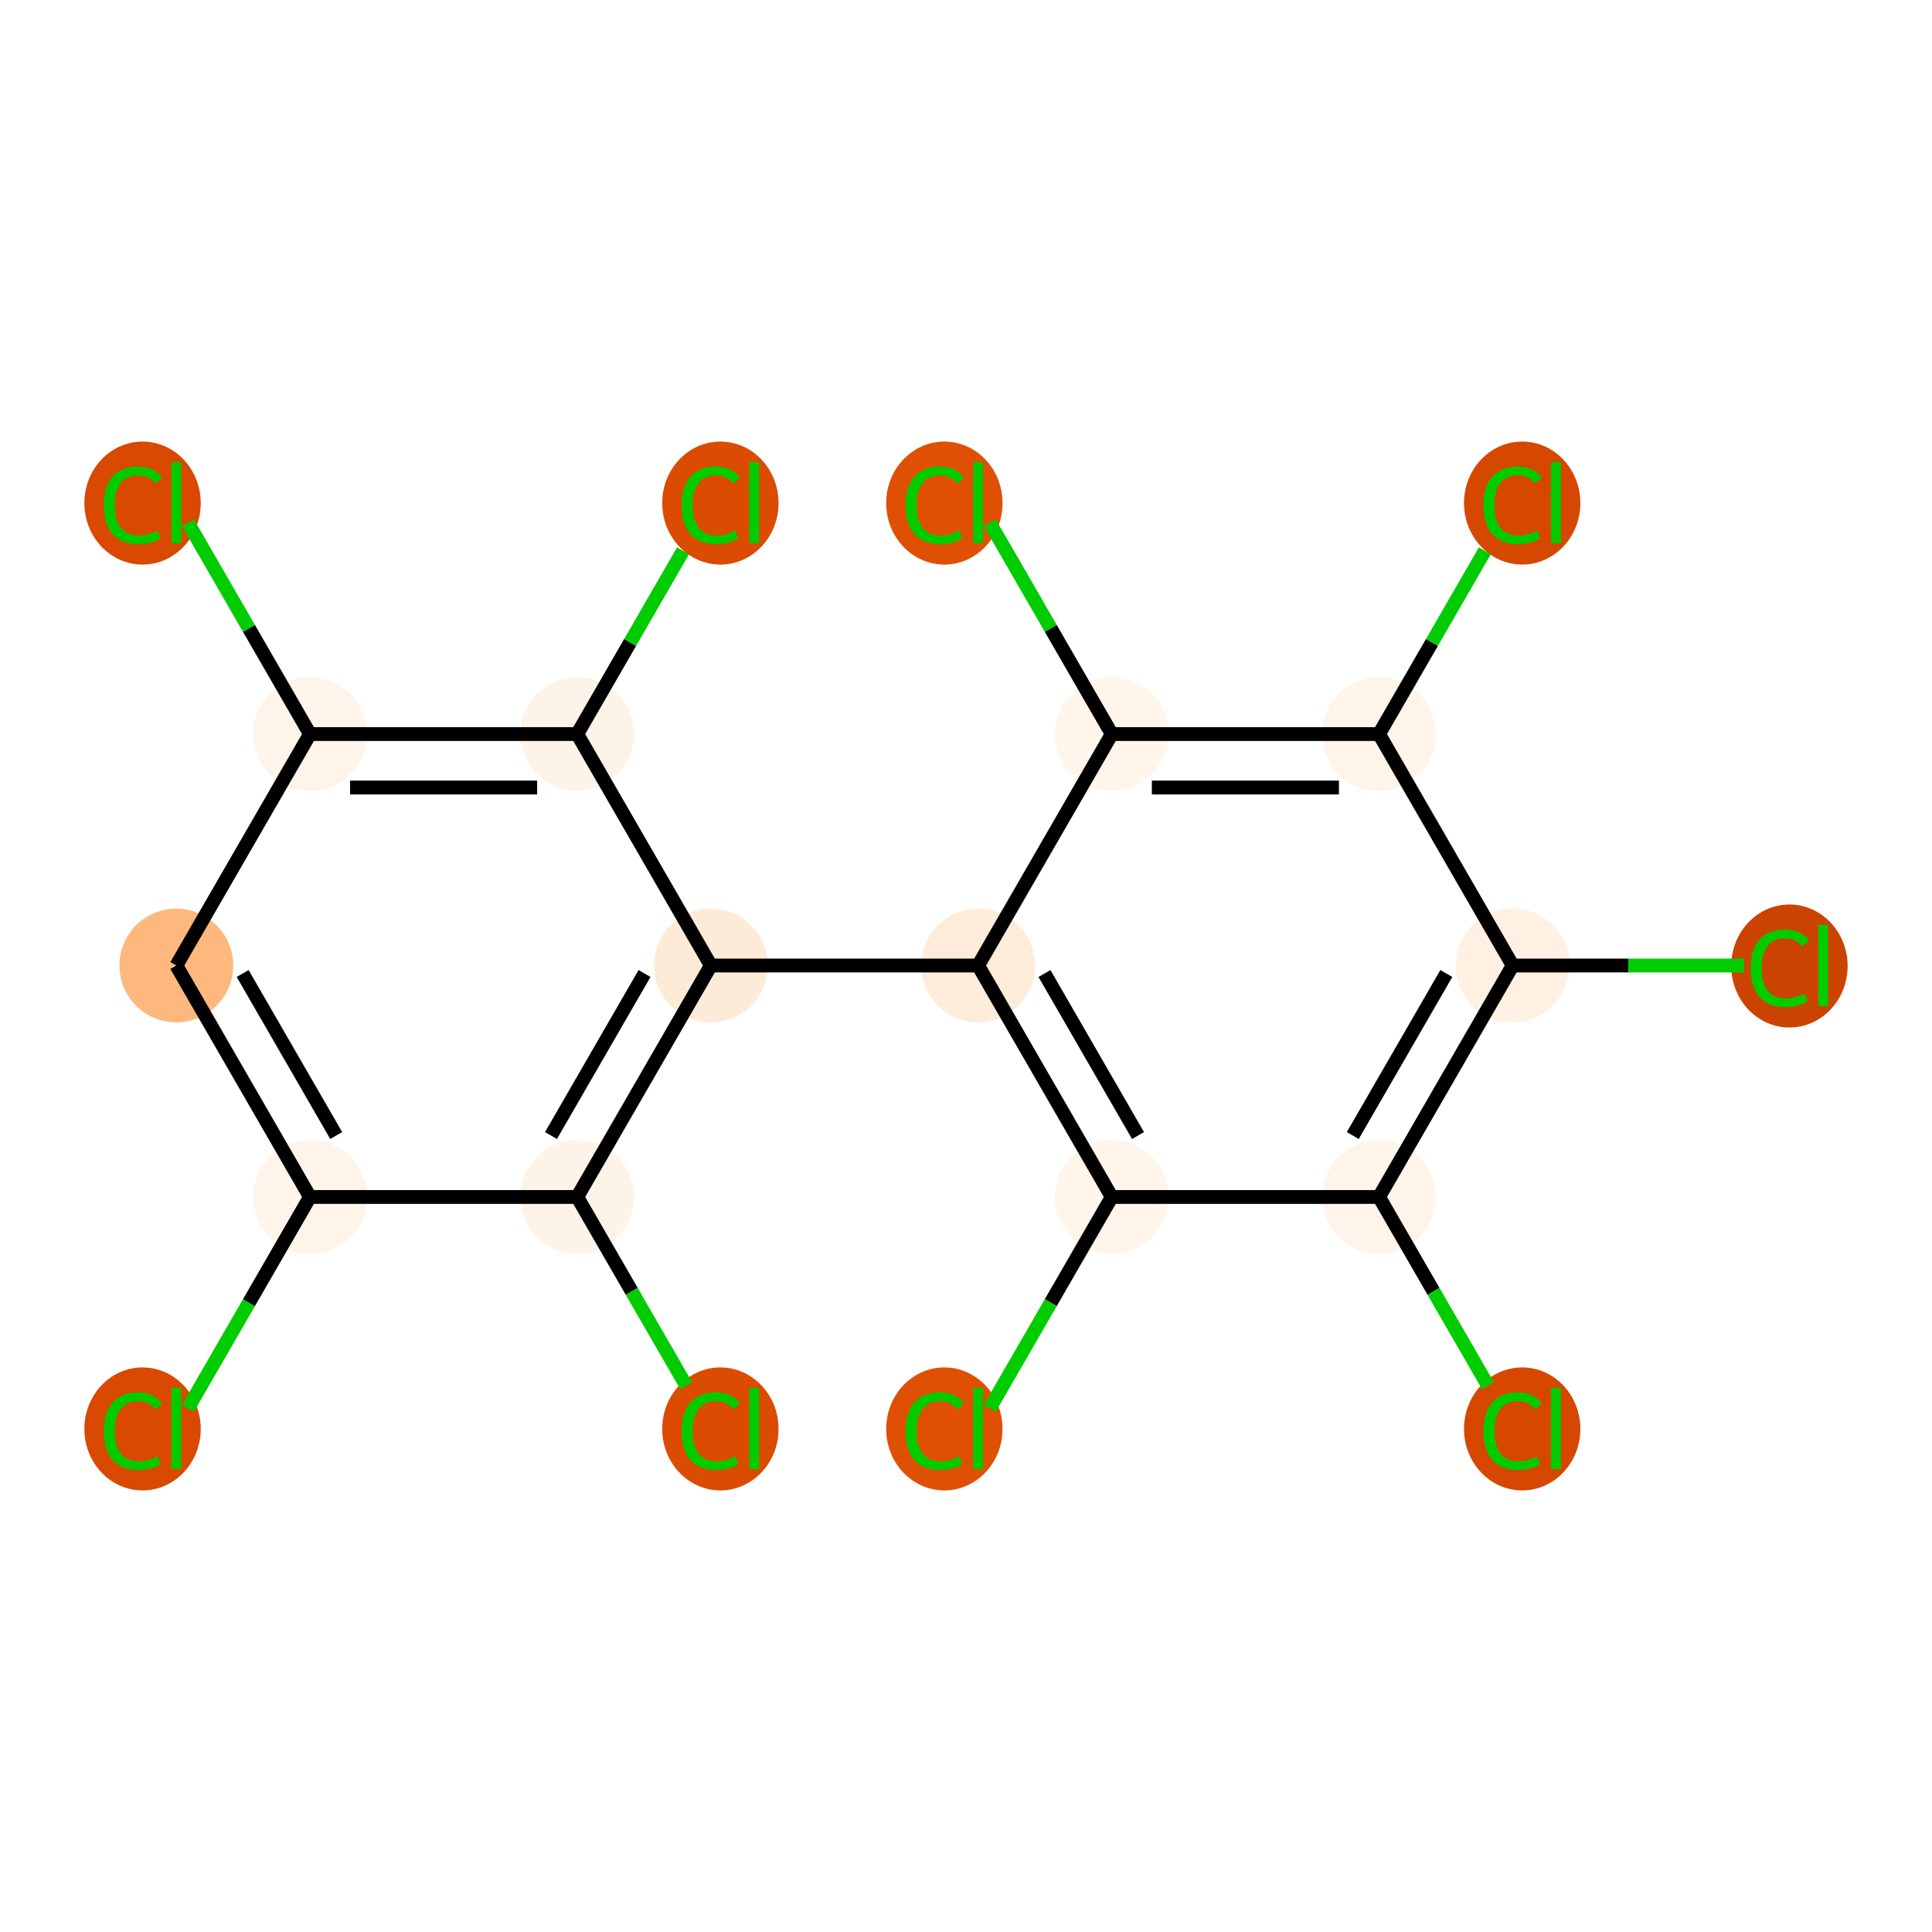 <?xml version='1.0' encoding='iso-8859-1'?>
<svg version='1.1' baseProfile='full'
              xmlns='http://www.w3.org/2000/svg'
                      xmlns:rdkit='http://www.rdkit.org/xml'
                      xmlns:xlink='http://www.w3.org/1999/xlink'
                  xml:space='preserve'
width='280px' height='280px' viewBox='0 0 280 280'>
<!-- END OF HEADER -->
<rect style='opacity:1.0;fill:#FFFFFF;stroke:none' width='280' height='280' x='0' y='0'> </rect>
<ellipse cx='20.659' cy='207.09' rx='7.932' ry='8.414'  style='fill:#D94901;fill-rule:evenodd;stroke:#D94901;stroke-width:1.0px;stroke-linecap:butt;stroke-linejoin:miter;stroke-opacity:1' />
<ellipse cx='44.922' cy='173.475' rx='7.747' ry='7.747'  style='fill:#FEF4E9;fill-rule:evenodd;stroke:#FEF4E9;stroke-width:1.0px;stroke-linecap:butt;stroke-linejoin:miter;stroke-opacity:1' />
<ellipse cx='25.555' cy='139.93' rx='7.747' ry='7.747'  style='fill:#FDB97D;fill-rule:evenodd;stroke:#FDB97D;stroke-width:1.0px;stroke-linecap:butt;stroke-linejoin:miter;stroke-opacity:1' />
<ellipse cx='44.922' cy='106.385' rx='7.747' ry='7.747'  style='fill:#FEF4E9;fill-rule:evenodd;stroke:#FEF4E9;stroke-width:1.0px;stroke-linecap:butt;stroke-linejoin:miter;stroke-opacity:1' />
<ellipse cx='20.659' cy='72.91' rx='7.932' ry='8.414'  style='fill:#D94901;fill-rule:evenodd;stroke:#D94901;stroke-width:1.0px;stroke-linecap:butt;stroke-linejoin:miter;stroke-opacity:1' />
<ellipse cx='83.657' cy='106.385' rx='7.747' ry='7.747'  style='fill:#FEF3E8;fill-rule:evenodd;stroke:#FEF3E8;stroke-width:1.0px;stroke-linecap:butt;stroke-linejoin:miter;stroke-opacity:1' />
<ellipse cx='104.403' cy='72.91' rx='7.932' ry='8.414'  style='fill:#DB4B02;fill-rule:evenodd;stroke:#DB4B02;stroke-width:1.0px;stroke-linecap:butt;stroke-linejoin:miter;stroke-opacity:1' />
<ellipse cx='103.024' cy='139.93' rx='7.747' ry='7.747'  style='fill:#FEEBD7;fill-rule:evenodd;stroke:#FEEBD7;stroke-width:1.0px;stroke-linecap:butt;stroke-linejoin:miter;stroke-opacity:1' />
<ellipse cx='141.759' cy='139.93' rx='7.747' ry='7.747'  style='fill:#FEECDA;fill-rule:evenodd;stroke:#FEECDA;stroke-width:1.0px;stroke-linecap:butt;stroke-linejoin:miter;stroke-opacity:1' />
<ellipse cx='161.126' cy='173.475' rx='7.747' ry='7.747'  style='fill:#FFF5EB;fill-rule:evenodd;stroke:#FFF5EB;stroke-width:1.0px;stroke-linecap:butt;stroke-linejoin:miter;stroke-opacity:1' />
<ellipse cx='136.863' cy='207.09' rx='7.932' ry='8.414'  style='fill:#DF5005;fill-rule:evenodd;stroke:#DF5005;stroke-width:1.0px;stroke-linecap:butt;stroke-linejoin:miter;stroke-opacity:1' />
<ellipse cx='199.86' cy='173.475' rx='7.747' ry='7.747'  style='fill:#FEF4EA;fill-rule:evenodd;stroke:#FEF4EA;stroke-width:1.0px;stroke-linecap:butt;stroke-linejoin:miter;stroke-opacity:1' />
<ellipse cx='220.606' cy='207.09' rx='7.932' ry='8.414'  style='fill:#D64701;fill-rule:evenodd;stroke:#D64701;stroke-width:1.0px;stroke-linecap:butt;stroke-linejoin:miter;stroke-opacity:1' />
<ellipse cx='219.227' cy='139.93' rx='7.747' ry='7.747'  style='fill:#FEF1E4;fill-rule:evenodd;stroke:#FEF1E4;stroke-width:1.0px;stroke-linecap:butt;stroke-linejoin:miter;stroke-opacity:1' />
<ellipse cx='259.341' cy='140' rx='7.932' ry='8.414'  style='fill:#CB4301;fill-rule:evenodd;stroke:#CB4301;stroke-width:1.0px;stroke-linecap:butt;stroke-linejoin:miter;stroke-opacity:1' />
<ellipse cx='199.86' cy='106.385' rx='7.747' ry='7.747'  style='fill:#FEF4EA;fill-rule:evenodd;stroke:#FEF4EA;stroke-width:1.0px;stroke-linecap:butt;stroke-linejoin:miter;stroke-opacity:1' />
<ellipse cx='220.606' cy='72.91' rx='7.932' ry='8.414'  style='fill:#D64701;fill-rule:evenodd;stroke:#D64701;stroke-width:1.0px;stroke-linecap:butt;stroke-linejoin:miter;stroke-opacity:1' />
<ellipse cx='161.126' cy='106.385' rx='7.747' ry='7.747'  style='fill:#FFF5EB;fill-rule:evenodd;stroke:#FFF5EB;stroke-width:1.0px;stroke-linecap:butt;stroke-linejoin:miter;stroke-opacity:1' />
<ellipse cx='136.863' cy='72.91' rx='7.932' ry='8.414'  style='fill:#DF5005;fill-rule:evenodd;stroke:#DF5005;stroke-width:1.0px;stroke-linecap:butt;stroke-linejoin:miter;stroke-opacity:1' />
<ellipse cx='83.657' cy='173.475' rx='7.747' ry='7.747'  style='fill:#FEF3E8;fill-rule:evenodd;stroke:#FEF3E8;stroke-width:1.0px;stroke-linecap:butt;stroke-linejoin:miter;stroke-opacity:1' />
<ellipse cx='104.403' cy='207.09' rx='7.932' ry='8.414'  style='fill:#DB4B02;fill-rule:evenodd;stroke:#DB4B02;stroke-width:1.0px;stroke-linecap:butt;stroke-linejoin:miter;stroke-opacity:1' />
<path class='bond-0 atom-0 atom-1' d='M 27.236,204.109 L 36.079,188.792' style='fill:none;fill-rule:evenodd;stroke:#00CC00;stroke-width:2.0px;stroke-linecap:butt;stroke-linejoin:miter;stroke-opacity:1' />
<path class='bond-0 atom-0 atom-1' d='M 36.079,188.792 L 44.922,173.475' style='fill:none;fill-rule:evenodd;stroke:#000000;stroke-width:2.0px;stroke-linecap:butt;stroke-linejoin:miter;stroke-opacity:1' />
<path class='bond-1 atom-1 atom-2' d='M 44.922,173.475 L 25.555,139.93' style='fill:none;fill-rule:evenodd;stroke:#000000;stroke-width:2.0px;stroke-linecap:butt;stroke-linejoin:miter;stroke-opacity:1' />
<path class='bond-1 atom-1 atom-2' d='M 48.726,164.57 L 35.169,141.089' style='fill:none;fill-rule:evenodd;stroke:#000000;stroke-width:2.0px;stroke-linecap:butt;stroke-linejoin:miter;stroke-opacity:1' />
<path class='bond-20 atom-19 atom-1' d='M 83.657,173.475 L 44.922,173.475' style='fill:none;fill-rule:evenodd;stroke:#000000;stroke-width:2.0px;stroke-linecap:butt;stroke-linejoin:miter;stroke-opacity:1' />
<path class='bond-2 atom-2 atom-3' d='M 25.555,139.93 L 44.922,106.385' style='fill:none;fill-rule:evenodd;stroke:#000000;stroke-width:2.0px;stroke-linecap:butt;stroke-linejoin:miter;stroke-opacity:1' />
<path class='bond-3 atom-3 atom-4' d='M 44.922,106.385 L 36.079,91.069' style='fill:none;fill-rule:evenodd;stroke:#000000;stroke-width:2.0px;stroke-linecap:butt;stroke-linejoin:miter;stroke-opacity:1' />
<path class='bond-3 atom-3 atom-4' d='M 36.079,91.069 L 27.236,75.752' style='fill:none;fill-rule:evenodd;stroke:#00CC00;stroke-width:2.0px;stroke-linecap:butt;stroke-linejoin:miter;stroke-opacity:1' />
<path class='bond-4 atom-3 atom-5' d='M 44.922,106.385 L 83.657,106.385' style='fill:none;fill-rule:evenodd;stroke:#000000;stroke-width:2.0px;stroke-linecap:butt;stroke-linejoin:miter;stroke-opacity:1' />
<path class='bond-4 atom-3 atom-5' d='M 50.733,114.132 L 77.847,114.132' style='fill:none;fill-rule:evenodd;stroke:#000000;stroke-width:2.0px;stroke-linecap:butt;stroke-linejoin:miter;stroke-opacity:1' />
<path class='bond-5 atom-5 atom-6' d='M 83.657,106.385 L 91.323,93.107' style='fill:none;fill-rule:evenodd;stroke:#000000;stroke-width:2.0px;stroke-linecap:butt;stroke-linejoin:miter;stroke-opacity:1' />
<path class='bond-5 atom-5 atom-6' d='M 91.323,93.107 L 98.99,79.828' style='fill:none;fill-rule:evenodd;stroke:#00CC00;stroke-width:2.0px;stroke-linecap:butt;stroke-linejoin:miter;stroke-opacity:1' />
<path class='bond-6 atom-5 atom-7' d='M 83.657,106.385 L 103.024,139.93' style='fill:none;fill-rule:evenodd;stroke:#000000;stroke-width:2.0px;stroke-linecap:butt;stroke-linejoin:miter;stroke-opacity:1' />
<path class='bond-7 atom-7 atom-8' d='M 103.024,139.93 L 141.759,139.93' style='fill:none;fill-rule:evenodd;stroke:#000000;stroke-width:2.0px;stroke-linecap:butt;stroke-linejoin:miter;stroke-opacity:1' />
<path class='bond-18 atom-7 atom-19' d='M 103.024,139.93 L 83.657,173.475' style='fill:none;fill-rule:evenodd;stroke:#000000;stroke-width:2.0px;stroke-linecap:butt;stroke-linejoin:miter;stroke-opacity:1' />
<path class='bond-18 atom-7 atom-19' d='M 93.41,141.089 L 79.853,164.57' style='fill:none;fill-rule:evenodd;stroke:#000000;stroke-width:2.0px;stroke-linecap:butt;stroke-linejoin:miter;stroke-opacity:1' />
<path class='bond-8 atom-8 atom-9' d='M 141.759,139.93 L 161.126,173.475' style='fill:none;fill-rule:evenodd;stroke:#000000;stroke-width:2.0px;stroke-linecap:butt;stroke-linejoin:miter;stroke-opacity:1' />
<path class='bond-8 atom-8 atom-9' d='M 151.373,141.089 L 164.93,164.57' style='fill:none;fill-rule:evenodd;stroke:#000000;stroke-width:2.0px;stroke-linecap:butt;stroke-linejoin:miter;stroke-opacity:1' />
<path class='bond-21 atom-17 atom-8' d='M 161.126,106.385 L 141.759,139.93' style='fill:none;fill-rule:evenodd;stroke:#000000;stroke-width:2.0px;stroke-linecap:butt;stroke-linejoin:miter;stroke-opacity:1' />
<path class='bond-9 atom-9 atom-10' d='M 161.126,173.475 L 152.283,188.792' style='fill:none;fill-rule:evenodd;stroke:#000000;stroke-width:2.0px;stroke-linecap:butt;stroke-linejoin:miter;stroke-opacity:1' />
<path class='bond-9 atom-9 atom-10' d='M 152.283,188.792 L 143.44,204.109' style='fill:none;fill-rule:evenodd;stroke:#00CC00;stroke-width:2.0px;stroke-linecap:butt;stroke-linejoin:miter;stroke-opacity:1' />
<path class='bond-10 atom-9 atom-11' d='M 161.126,173.475 L 199.86,173.475' style='fill:none;fill-rule:evenodd;stroke:#000000;stroke-width:2.0px;stroke-linecap:butt;stroke-linejoin:miter;stroke-opacity:1' />
<path class='bond-11 atom-11 atom-12' d='M 199.86,173.475 L 207.759,187.157' style='fill:none;fill-rule:evenodd;stroke:#000000;stroke-width:2.0px;stroke-linecap:butt;stroke-linejoin:miter;stroke-opacity:1' />
<path class='bond-11 atom-11 atom-12' d='M 207.759,187.157 L 215.658,200.838' style='fill:none;fill-rule:evenodd;stroke:#00CC00;stroke-width:2.0px;stroke-linecap:butt;stroke-linejoin:miter;stroke-opacity:1' />
<path class='bond-12 atom-11 atom-13' d='M 199.86,173.475 L 219.227,139.93' style='fill:none;fill-rule:evenodd;stroke:#000000;stroke-width:2.0px;stroke-linecap:butt;stroke-linejoin:miter;stroke-opacity:1' />
<path class='bond-12 atom-11 atom-13' d='M 196.056,164.57 L 209.613,141.089' style='fill:none;fill-rule:evenodd;stroke:#000000;stroke-width:2.0px;stroke-linecap:butt;stroke-linejoin:miter;stroke-opacity:1' />
<path class='bond-13 atom-13 atom-14' d='M 219.227,139.93 L 235.996,139.93' style='fill:none;fill-rule:evenodd;stroke:#000000;stroke-width:2.0px;stroke-linecap:butt;stroke-linejoin:miter;stroke-opacity:1' />
<path class='bond-13 atom-13 atom-14' d='M 235.996,139.93 L 252.764,139.93' style='fill:none;fill-rule:evenodd;stroke:#00CC00;stroke-width:2.0px;stroke-linecap:butt;stroke-linejoin:miter;stroke-opacity:1' />
<path class='bond-14 atom-13 atom-15' d='M 219.227,139.93 L 199.86,106.385' style='fill:none;fill-rule:evenodd;stroke:#000000;stroke-width:2.0px;stroke-linecap:butt;stroke-linejoin:miter;stroke-opacity:1' />
<path class='bond-15 atom-15 atom-16' d='M 199.86,106.385 L 207.527,93.107' style='fill:none;fill-rule:evenodd;stroke:#000000;stroke-width:2.0px;stroke-linecap:butt;stroke-linejoin:miter;stroke-opacity:1' />
<path class='bond-15 atom-15 atom-16' d='M 207.527,93.107 L 215.193,79.828' style='fill:none;fill-rule:evenodd;stroke:#00CC00;stroke-width:2.0px;stroke-linecap:butt;stroke-linejoin:miter;stroke-opacity:1' />
<path class='bond-16 atom-15 atom-17' d='M 199.86,106.385 L 161.126,106.385' style='fill:none;fill-rule:evenodd;stroke:#000000;stroke-width:2.0px;stroke-linecap:butt;stroke-linejoin:miter;stroke-opacity:1' />
<path class='bond-16 atom-15 atom-17' d='M 194.05,114.132 L 166.936,114.132' style='fill:none;fill-rule:evenodd;stroke:#000000;stroke-width:2.0px;stroke-linecap:butt;stroke-linejoin:miter;stroke-opacity:1' />
<path class='bond-17 atom-17 atom-18' d='M 161.126,106.385 L 152.283,91.069' style='fill:none;fill-rule:evenodd;stroke:#000000;stroke-width:2.0px;stroke-linecap:butt;stroke-linejoin:miter;stroke-opacity:1' />
<path class='bond-17 atom-17 atom-18' d='M 152.283,91.069 L 143.44,75.752' style='fill:none;fill-rule:evenodd;stroke:#00CC00;stroke-width:2.0px;stroke-linecap:butt;stroke-linejoin:miter;stroke-opacity:1' />
<path class='bond-19 atom-19 atom-20' d='M 83.657,173.475 L 91.556,187.157' style='fill:none;fill-rule:evenodd;stroke:#000000;stroke-width:2.0px;stroke-linecap:butt;stroke-linejoin:miter;stroke-opacity:1' />
<path class='bond-19 atom-19 atom-20' d='M 91.556,187.157 L 99.455,200.838' style='fill:none;fill-rule:evenodd;stroke:#00CC00;stroke-width:2.0px;stroke-linecap:butt;stroke-linejoin:miter;stroke-opacity:1' />
<path  class='atom-0' d='M 15.05 207.4
Q 15.05 204.673, 16.321 203.248
Q 17.607 201.807, 20.04 201.807
Q 22.302 201.807, 23.51 203.402
L 22.488 204.239
Q 21.604 203.077, 20.04 203.077
Q 18.382 203.077, 17.498 204.193
Q 16.631 205.293, 16.631 207.4
Q 16.631 209.569, 17.529 210.685
Q 18.444 211.8, 20.21 211.8
Q 21.418 211.8, 22.828 211.072
L 23.262 212.234
Q 22.689 212.606, 21.821 212.823
Q 20.954 213.04, 19.993 213.04
Q 17.607 213.04, 16.321 211.583
Q 15.05 210.127, 15.05 207.4
' fill='#00CC00'/>
<path  class='atom-0' d='M 24.843 201.14
L 26.268 201.14
L 26.268 212.9
L 24.843 212.9
L 24.843 201.14
' fill='#00CC00'/>
<path  class='atom-4' d='M 15.05 73.22
Q 15.05 70.493, 16.321 69.068
Q 17.607 67.627, 20.04 67.627
Q 22.302 67.627, 23.51 69.222
L 22.488 70.059
Q 21.604 68.897, 20.04 68.897
Q 18.382 68.897, 17.498 70.013
Q 16.631 71.113, 16.631 73.22
Q 16.631 75.389, 17.529 76.505
Q 18.444 77.62, 20.21 77.62
Q 21.418 77.62, 22.828 76.892
L 23.262 78.054
Q 22.689 78.426, 21.821 78.643
Q 20.954 78.86, 19.993 78.86
Q 17.607 78.86, 16.321 77.403
Q 15.05 75.947, 15.05 73.22
' fill='#00CC00'/>
<path  class='atom-4' d='M 24.843 66.96
L 26.268 66.96
L 26.268 78.72
L 24.843 78.72
L 24.843 66.96
' fill='#00CC00'/>
<path  class='atom-6' d='M 98.794 73.22
Q 98.794 70.493, 100.065 69.068
Q 101.351 67.627, 103.783 67.627
Q 106.045 67.627, 107.254 69.222
L 106.231 70.059
Q 105.348 68.897, 103.783 68.897
Q 102.125 68.897, 101.242 70.013
Q 100.375 71.113, 100.375 73.22
Q 100.375 75.389, 101.273 76.505
Q 102.187 77.62, 103.954 77.62
Q 105.162 77.62, 106.572 76.892
L 107.006 78.054
Q 106.433 78.426, 105.565 78.643
Q 104.697 78.86, 103.737 78.86
Q 101.351 78.86, 100.065 77.403
Q 98.794 75.947, 98.794 73.22
' fill='#00CC00'/>
<path  class='atom-6' d='M 108.586 66.96
L 110.012 66.96
L 110.012 78.72
L 108.586 78.72
L 108.586 66.96
' fill='#00CC00'/>
<path  class='atom-10' d='M 131.254 207.4
Q 131.254 204.673, 132.524 203.248
Q 133.81 201.807, 136.243 201.807
Q 138.505 201.807, 139.713 203.402
L 138.691 204.239
Q 137.808 203.077, 136.243 203.077
Q 134.585 203.077, 133.702 204.193
Q 132.834 205.293, 132.834 207.4
Q 132.834 209.569, 133.733 210.685
Q 134.647 211.8, 136.413 211.8
Q 137.622 211.8, 139.032 211.072
L 139.465 212.234
Q 138.892 212.606, 138.025 212.823
Q 137.157 213.04, 136.196 213.04
Q 133.81 213.04, 132.524 211.583
Q 131.254 210.127, 131.254 207.4
' fill='#00CC00'/>
<path  class='atom-10' d='M 141.046 201.14
L 142.471 201.14
L 142.471 212.9
L 141.046 212.9
L 141.046 201.14
' fill='#00CC00'/>
<path  class='atom-12' d='M 214.998 207.4
Q 214.998 204.673, 216.268 203.248
Q 217.554 201.807, 219.987 201.807
Q 222.249 201.807, 223.457 203.402
L 222.435 204.239
Q 221.551 203.077, 219.987 203.077
Q 218.329 203.077, 217.446 204.193
Q 216.578 205.293, 216.578 207.4
Q 216.578 209.569, 217.477 210.685
Q 218.391 211.8, 220.157 211.8
Q 221.366 211.8, 222.775 211.072
L 223.209 212.234
Q 222.636 212.606, 221.768 212.823
Q 220.901 213.04, 219.94 213.04
Q 217.554 213.04, 216.268 211.583
Q 214.998 210.127, 214.998 207.4
' fill='#00CC00'/>
<path  class='atom-12' d='M 224.79 201.14
L 226.215 201.14
L 226.215 212.9
L 224.79 212.9
L 224.79 201.14
' fill='#00CC00'/>
<path  class='atom-14' d='M 253.732 140.31
Q 253.732 137.583, 255.003 136.158
Q 256.288 134.717, 258.721 134.717
Q 260.983 134.717, 262.192 136.312
L 261.169 137.149
Q 260.286 135.987, 258.721 135.987
Q 257.063 135.987, 256.18 137.103
Q 255.312 138.203, 255.312 140.31
Q 255.312 142.479, 256.211 143.595
Q 257.125 144.71, 258.891 144.71
Q 260.1 144.71, 261.51 143.982
L 261.944 145.144
Q 261.37 145.516, 260.503 145.733
Q 259.635 145.95, 258.675 145.95
Q 256.288 145.95, 255.003 144.493
Q 253.732 143.037, 253.732 140.31
' fill='#00CC00'/>
<path  class='atom-14' d='M 263.524 134.05
L 264.95 134.05
L 264.95 145.81
L 263.524 145.81
L 263.524 134.05
' fill='#00CC00'/>
<path  class='atom-16' d='M 214.998 73.22
Q 214.998 70.493, 216.268 69.068
Q 217.554 67.627, 219.987 67.627
Q 222.249 67.627, 223.457 69.222
L 222.435 70.059
Q 221.551 68.897, 219.987 68.897
Q 218.329 68.897, 217.446 70.013
Q 216.578 71.113, 216.578 73.22
Q 216.578 75.389, 217.477 76.505
Q 218.391 77.62, 220.157 77.62
Q 221.366 77.62, 222.775 76.892
L 223.209 78.054
Q 222.636 78.426, 221.768 78.643
Q 220.901 78.86, 219.94 78.86
Q 217.554 78.86, 216.268 77.403
Q 214.998 75.947, 214.998 73.22
' fill='#00CC00'/>
<path  class='atom-16' d='M 224.79 66.96
L 226.215 66.96
L 226.215 78.72
L 224.79 78.72
L 224.79 66.96
' fill='#00CC00'/>
<path  class='atom-18' d='M 131.254 73.22
Q 131.254 70.493, 132.524 69.068
Q 133.81 67.627, 136.243 67.627
Q 138.505 67.627, 139.713 69.222
L 138.691 70.059
Q 137.808 68.897, 136.243 68.897
Q 134.585 68.897, 133.702 70.013
Q 132.834 71.113, 132.834 73.22
Q 132.834 75.389, 133.733 76.505
Q 134.647 77.62, 136.413 77.62
Q 137.622 77.62, 139.032 76.892
L 139.465 78.054
Q 138.892 78.426, 138.025 78.643
Q 137.157 78.86, 136.196 78.86
Q 133.81 78.86, 132.524 77.403
Q 131.254 75.947, 131.254 73.22
' fill='#00CC00'/>
<path  class='atom-18' d='M 141.046 66.96
L 142.471 66.96
L 142.471 78.72
L 141.046 78.72
L 141.046 66.96
' fill='#00CC00'/>
<path  class='atom-20' d='M 98.794 207.4
Q 98.794 204.673, 100.065 203.248
Q 101.351 201.807, 103.783 201.807
Q 106.045 201.807, 107.254 203.402
L 106.231 204.239
Q 105.348 203.077, 103.783 203.077
Q 102.125 203.077, 101.242 204.193
Q 100.375 205.293, 100.375 207.4
Q 100.375 209.569, 101.273 210.685
Q 102.187 211.8, 103.954 211.8
Q 105.162 211.8, 106.572 211.072
L 107.006 212.234
Q 106.433 212.606, 105.565 212.823
Q 104.697 213.04, 103.737 213.04
Q 101.351 213.04, 100.065 211.583
Q 98.794 210.127, 98.794 207.4
' fill='#00CC00'/>
<path  class='atom-20' d='M 108.586 201.14
L 110.012 201.14
L 110.012 212.9
L 108.586 212.9
L 108.586 201.14
' fill='#00CC00'/>
</svg>
